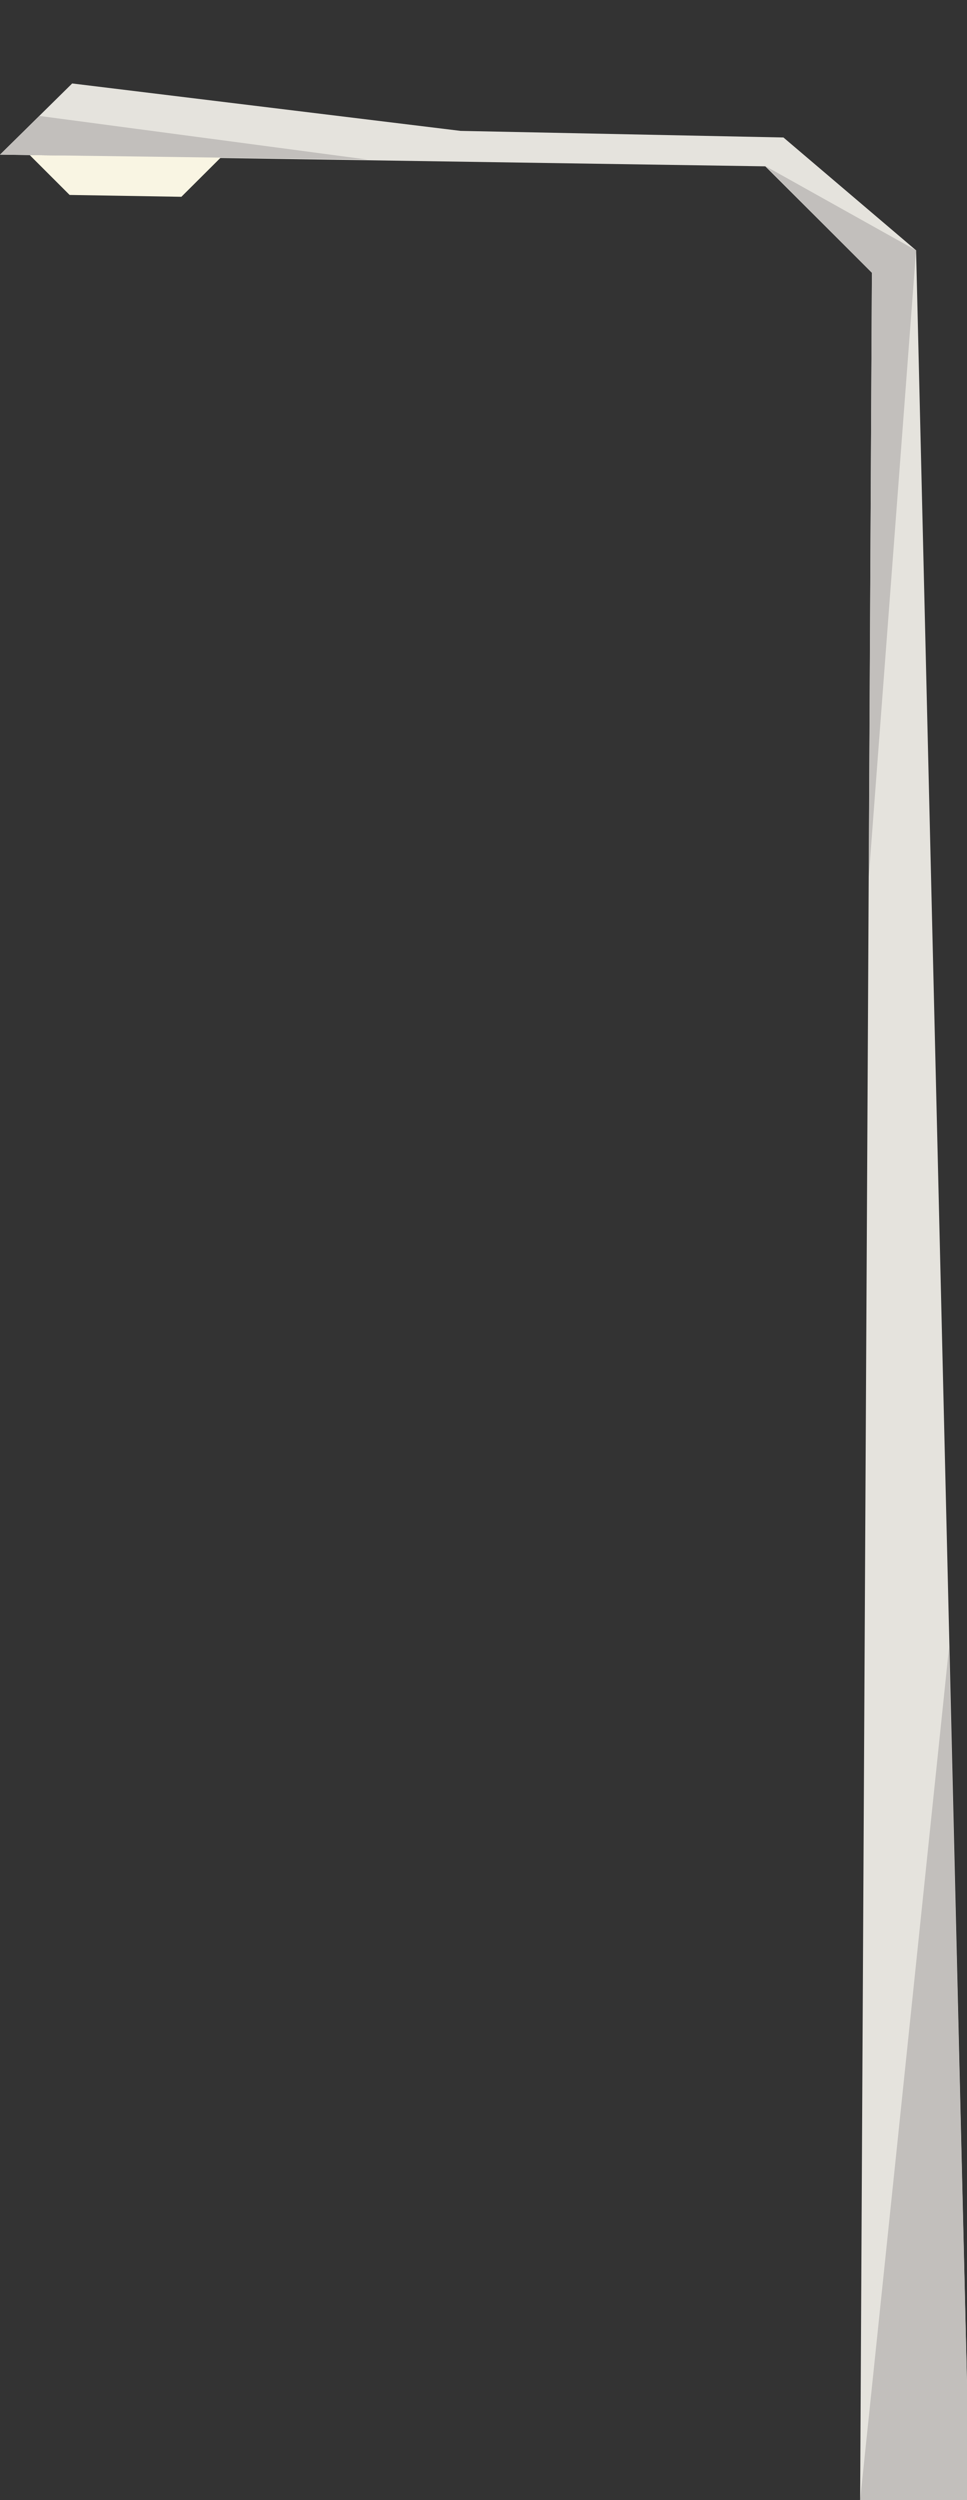 <?xml version="1.0" standalone="no"?><!DOCTYPE svg PUBLIC "-//W3C//DTD SVG 1.1//EN" "http://www.w3.org/Graphics/SVG/1.1/DTD/svg11.dtd"><svg width="288px" height="744px" version="1.1" xmlns="http://www.w3.org/2000/svg" xmlns:xlink="http://www.w3.org/1999/xlink" xml:space="preserve" style="fill-rule:evenodd;clip-rule:evenodd;stroke-linejoin:round;stroke-miterlimit:1.414;"><rect width="100%" height="100%" fill="#333333" stroke="none"/><g><g id="lamp-modern-left" transform="matrix(1,0,0,1,-1405.54,-119.5)"><g id="lamp"><g transform="matrix(1,0,0,1,141.589,0)"><path d="M1263.95,165.522l227.934,3.478l31.746,31.666l-3.507,662.834l32.661,0l-15.997,-669.501l-39.505,-33.587l-96.162,-1.962l-115.674,-14.113l-21.496,21.185Z" style="fill:#e5e3dd;fill-rule:nonzero;"/></g><g transform="matrix(1,0,0,1,141.589,0)"><path d="M1272.82,165.667l11.866,11.847l33.284,0.549l11.881,-11.828l-57.031,-0.568Z" style="fill:#f9f5e3;fill-rule:nonzero;"/></g><g transform="matrix(1,0,0,1,141.589,0)"><path d="M1373.46,167l-97.772,-13l-11.73,11.521l109.502,1.479Z" style="fill:#c2bfbc;fill-rule:nonzero;"/></g><g transform="matrix(1,0,0,1,141.589,0)"><path d="M1520.12,863.5l32.667,0l-6.17,-253.918l-26.497,253.918Z" style="fill:#c2bfbc;fill-rule:nonzero;"/></g><g transform="matrix(1,0,0,1,141.589,0)"><path d="M1522.7,380.416l14.083,-186.416l-44.75,-25l31.595,31.687l-0.928,179.729Z" style="fill:#c2bfbc;fill-rule:nonzero;"/></g></g></g></g></svg>